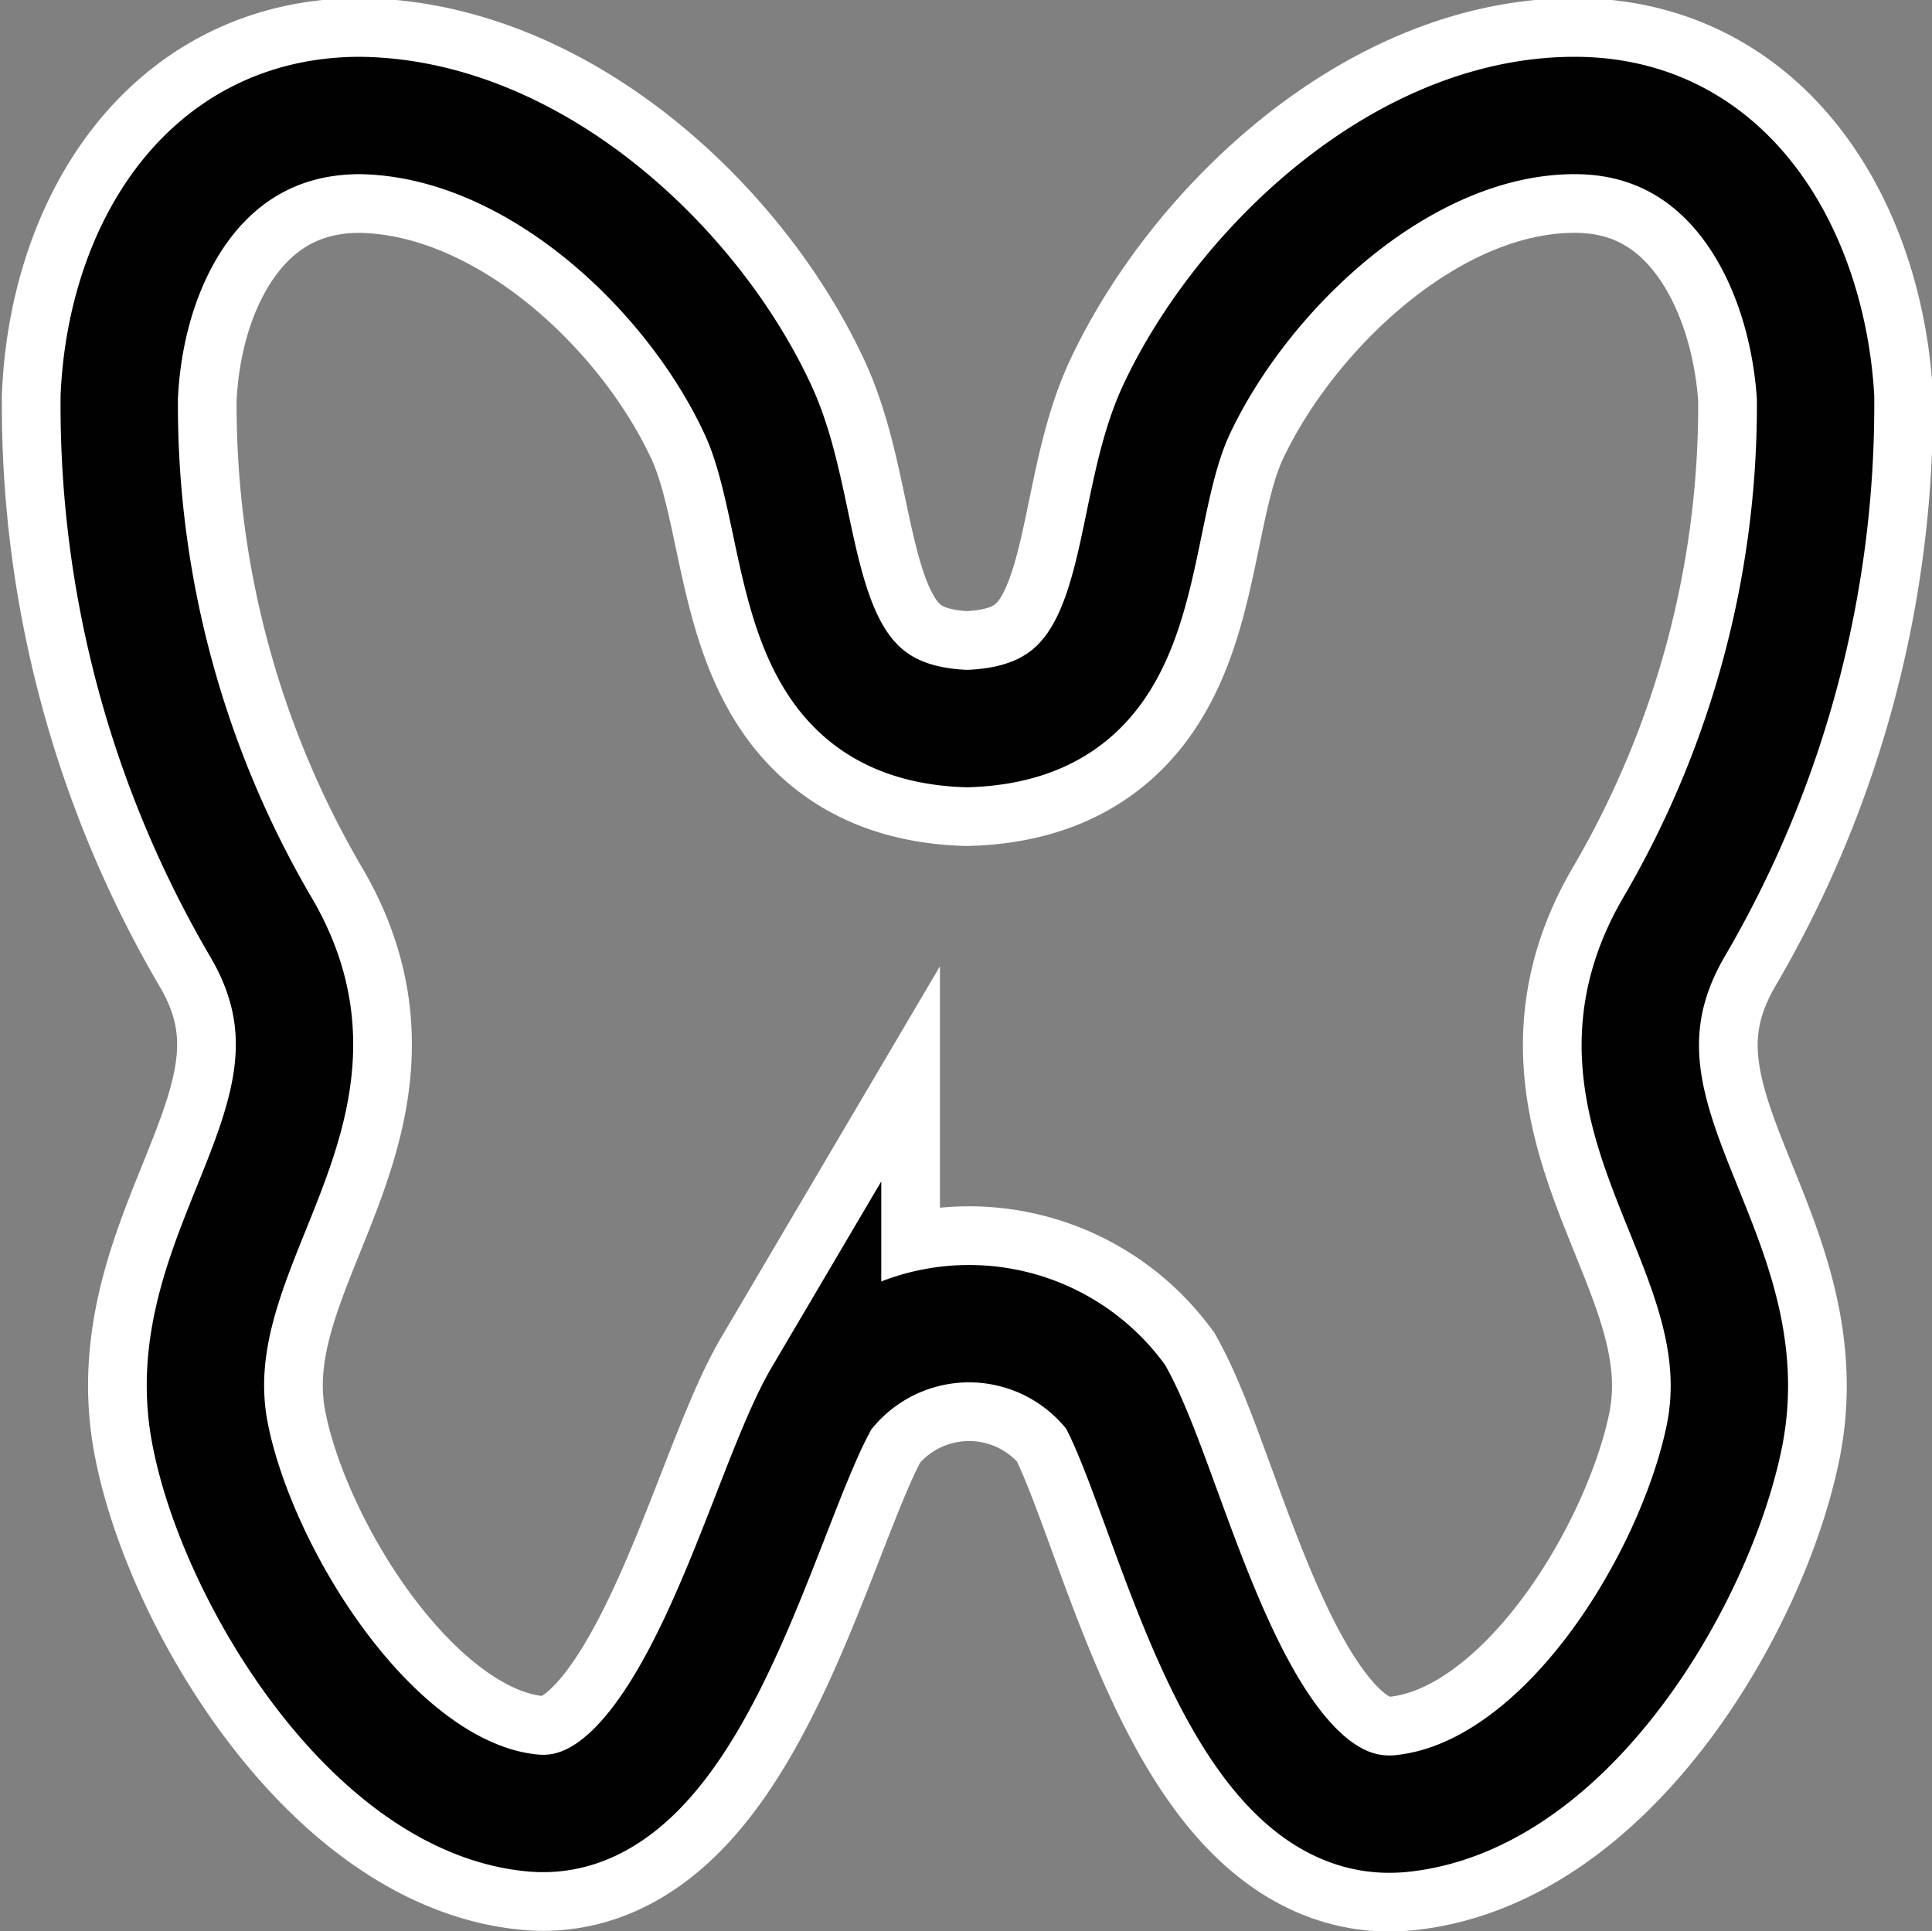 <svg xmlns="http://www.w3.org/2000/svg" viewBox="0 0 41.15 41.14"><rect x="0" y="0" width="41.15" height="41.14" fill="#808080" stroke="none"/><defs><style>.cls-1,.cls-2{fill:none;stroke-miterlimit:10;}.cls-1{stroke:#fff;stroke-width:5px;}.cls-2{stroke:#010101;stroke-width:2.5px;}</style></defs><title>Butterfly_1</title><g id="Layer_2" data-name="Layer 2"><g id="Layer_1-2" data-name="Layer 1"><path class="cls-1" d="M35.67,19.72a22,22,0,0,0,3-11.26c-.18-2.92-1.79-6-5.13-6-3.7,0-7.09,3.3-8.48,6.26-1.17,2.5-.41,6.67-4.46,6.8-4-.13-3.29-4.3-4.46-6.8-1.39-3-4.77-6.21-8.47-6.26-3.35,0-5,3-5.13,6a22,22,0,0,0,3,11.26c2.38,4-1.87,6.79-1.06,10.85.59,3,3.47,7.74,6.87,8.05s4.85-6.63,6.17-8.87a3.91,3.91,0,0,1,6.24,0C25,32,26.32,39,29.86,38.63s6.27-5.07,6.87-8.05C37.54,26.51,33.29,23.76,35.67,19.72Z"/><path class="cls-2" d="M35.67,19.72a22,22,0,0,0,3-11.26c-.18-2.92-1.79-6-5.13-6-3.7,0-7.09,3.3-8.48,6.26-1.17,2.5-.41,6.67-4.46,6.8-4-.13-3.29-4.3-4.46-6.8-1.39-3-4.77-6.21-8.47-6.26-3.35,0-5,3-5.13,6a22,22,0,0,0,3,11.26c2.38,4-1.87,6.79-1.06,10.85.59,3,3.47,7.74,6.87,8.05s4.85-6.63,6.17-8.87a3.91,3.91,0,0,1,6.24,0C25,32,26.32,39,29.86,38.63s6.27-5.07,6.87-8.05C37.54,26.51,33.29,23.76,35.67,19.72Z"/></g></g></svg>